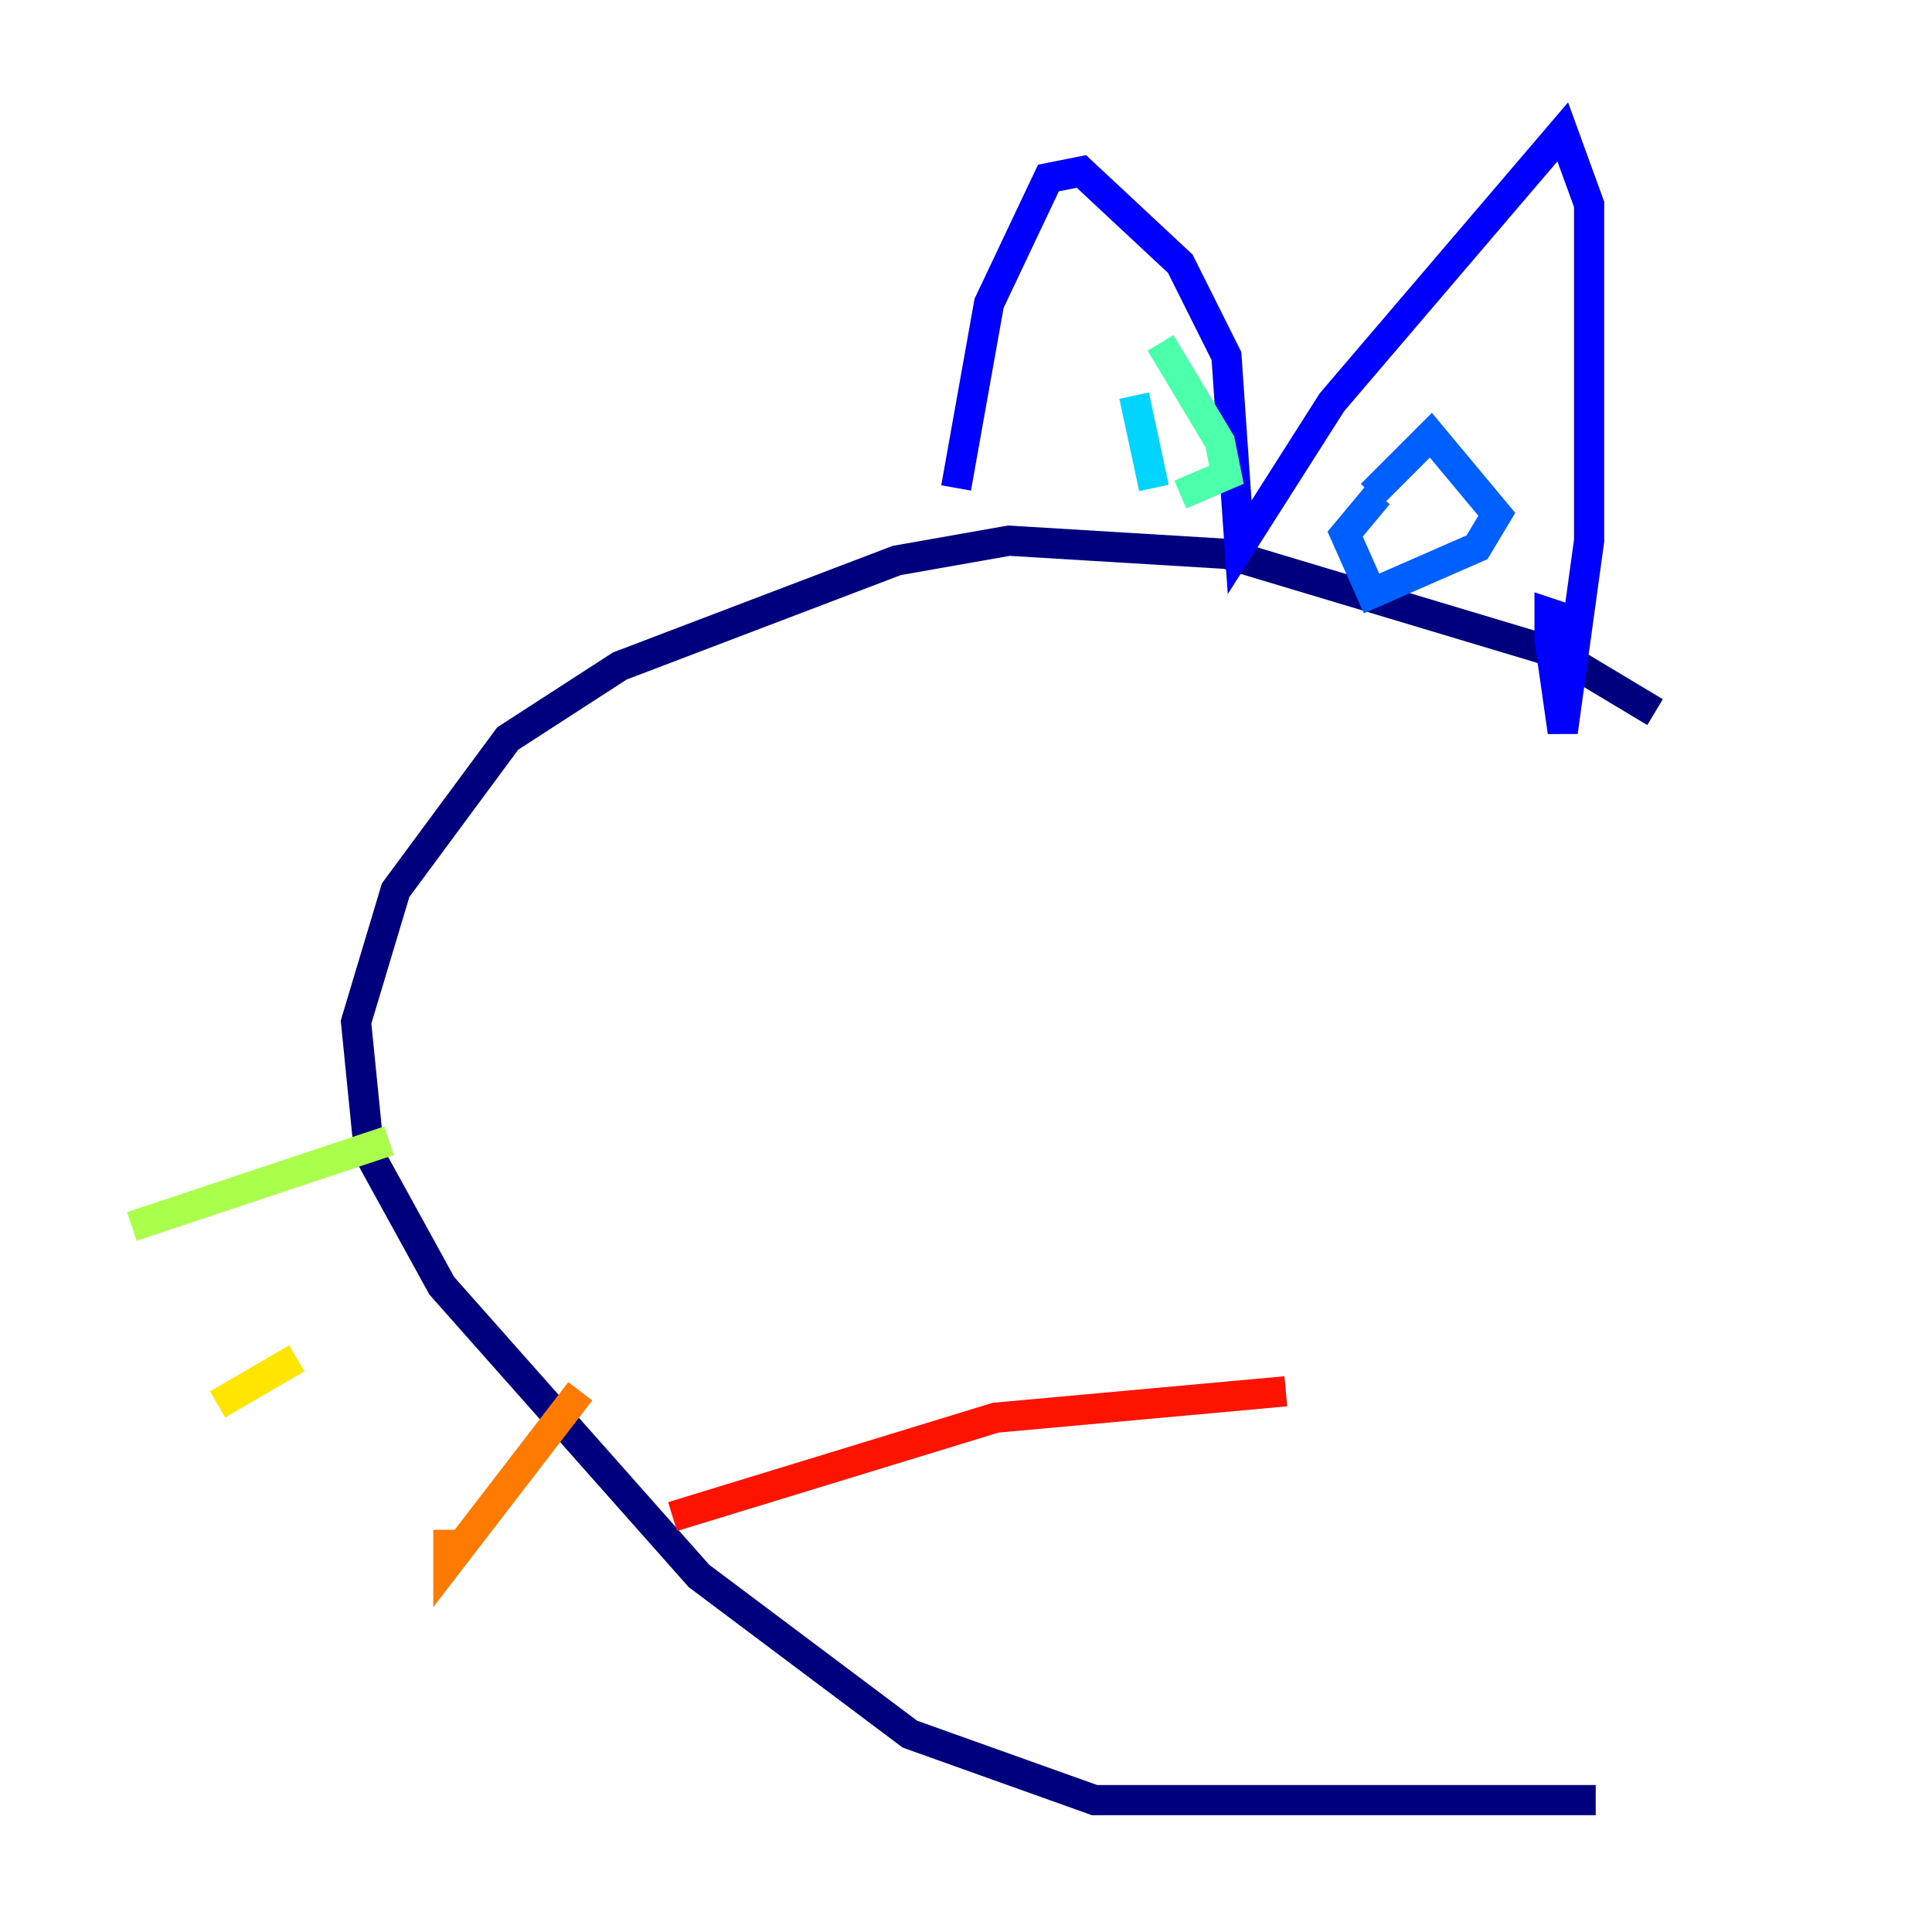 <?xml version="1.0" encoding="utf-8" ?>
<svg baseProfile="tiny" height="128" version="1.2" viewBox="0,0,128,128" width="128" xmlns="http://www.w3.org/2000/svg" xmlns:ev="http://www.w3.org/2001/xml-events" xmlns:xlink="http://www.w3.org/1999/xlink"><defs /><polyline fill="none" points="105.72,119.263 72.519,119.263 60.287,114.894 46.307,104.41 29.27,85.188 24.464,76.451 23.59,67.713 26.212,58.976 33.638,48.928 41.065,44.123 59.413,37.133 66.84,35.822 81.256,36.696 103.099,43.249 109.652,47.181" stroke="#00007f" stroke-width="2" /><polyline fill="none" points="63.345,32.328 65.529,20.096 69.461,11.795 71.645,11.358 78.198,17.474 81.256,23.59 82.13,36.259 88.246,26.648 103.536,8.737 105.283,13.543 105.283,35.822 103.536,48.492 102.662,42.375 102.662,40.628 103.973,41.065" stroke="#0000fe" stroke-width="2" /><polyline fill="none" points="90.867,32.764 94.799,28.833 99.167,34.075 97.857,36.259 90.867,39.317 89.12,35.386 91.304,32.764" stroke="#0060ff" stroke-width="2" /><polyline fill="none" points="76.451,32.328 75.14,26.212" stroke="#00d4ff" stroke-width="2" /><polyline fill="none" points="76.887,22.717 80.819,29.27 81.256,31.454 78.198,32.764" stroke="#4cffaa" stroke-width="2" /><polyline fill="none" points="25.775,75.577 8.737,81.256" stroke="#aaff4c" stroke-width="2" /><polyline fill="none" points="19.659,89.993 14.416,93.051" stroke="#ffe500" stroke-width="2" /><polyline fill="none" points="38.444,92.177 29.706,103.536 29.706,101.352" stroke="#ff7a00" stroke-width="2" /><polyline fill="none" points="44.56,100.478 65.966,93.925 85.188,92.177" stroke="#fe1200" stroke-width="2" /><polyline fill="none" points="85.188,92.177 85.188,92.177" stroke="#7f0000" stroke-width="2" /></svg>